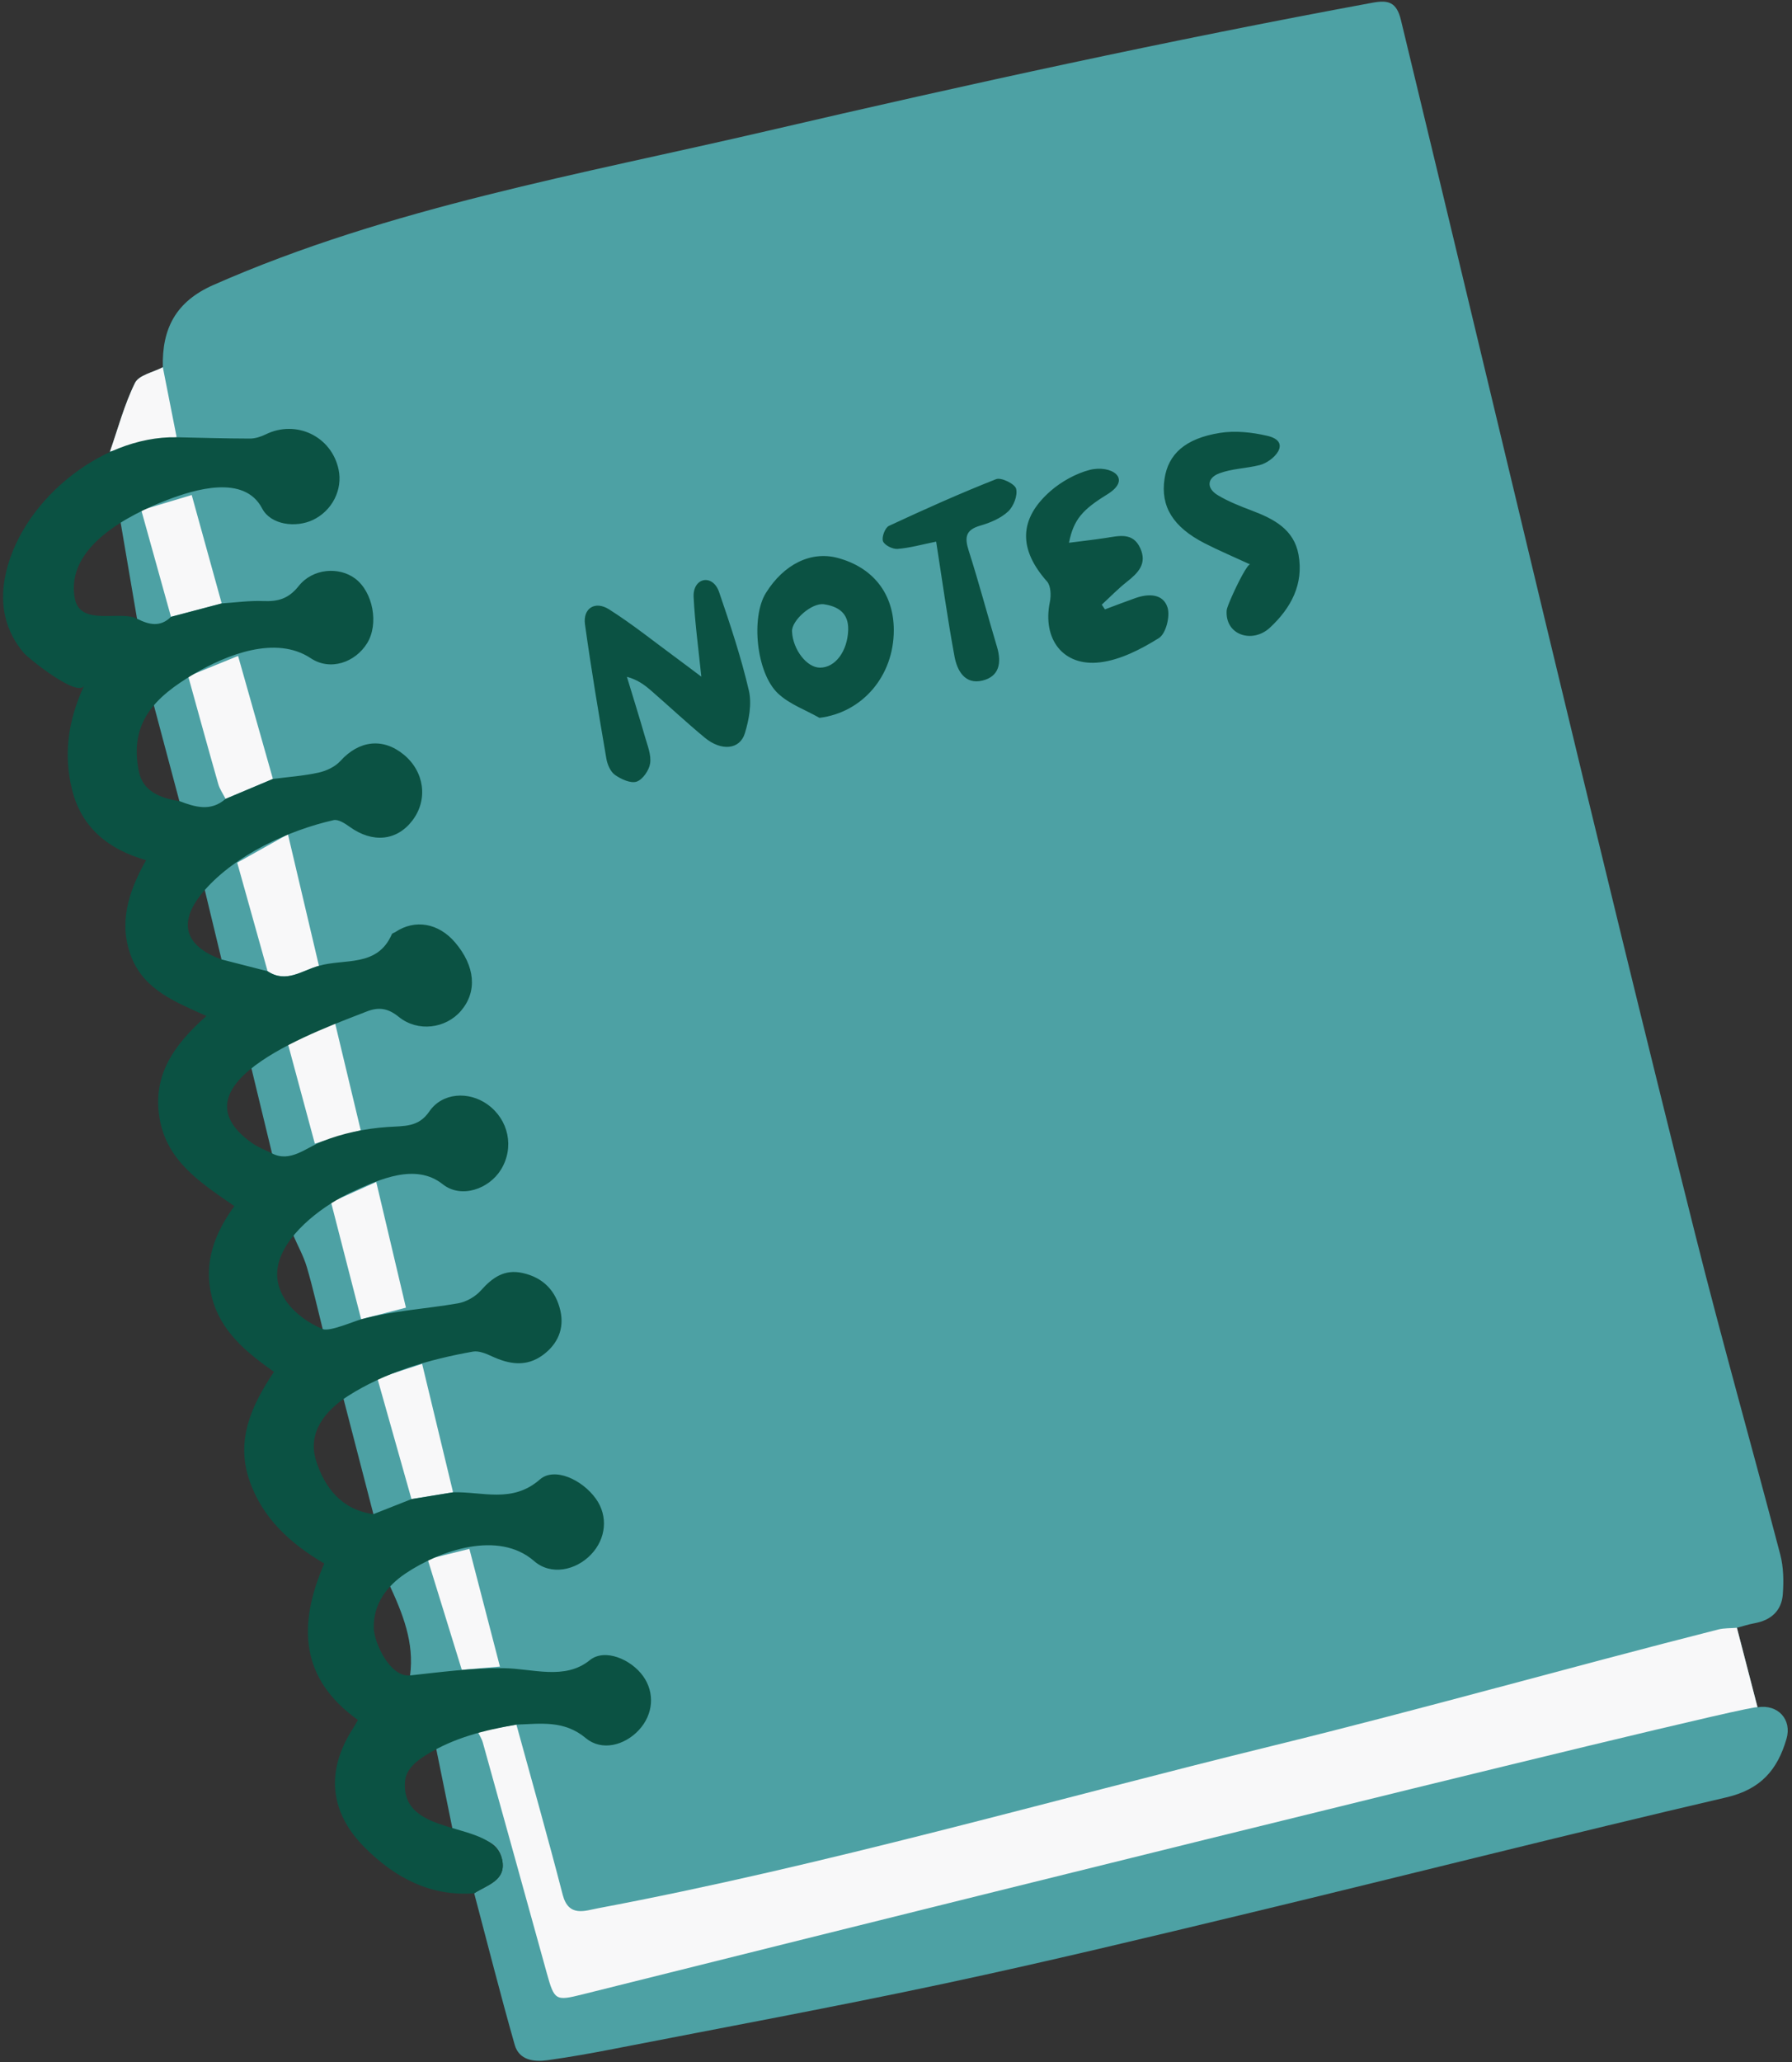 <?xml version="1.0" encoding="UTF-8" standalone="no"?><svg xmlns="http://www.w3.org/2000/svg" xmlns:xlink="http://www.w3.org/1999/xlink" fill="#000000" height="496.7" preserveAspectRatio="xMidYMid meet" version="1" viewBox="1.0 1.6 431.9 496.7" width="431.9" zoomAndPan="magnify"><rect x="1.0" y="1.6" width="431.9" height="496.7" fill="#333333" stroke="none"/><g id="change1_1"><path d="M30.058,127.368c1.322,7.754,2.644,15.507,3.966,23.259l3.984,20.583 c2.075,7.785,4.149,15.57,6.224,23.355l6.125,21.418c1.343,5.571,2.686,11.142,4.029,16.714l7.151,25.976 c1.675,6.916,3.349,13.832,5.024,20.749l5.19,19.882c1.087,2.501,2.438,4.924,3.203,7.52 c1.45,4.92,2.566,9.939,3.82,14.917l4.999,16.737c2.408,9.28,4.816,18.56,7.223,27.84l3.853,17.027 c3.205,6.921,6.048,13.925,4.985,21.823l6.291,17.646c1.354,6.653,2.707,13.307,4.061,19.961 c0.769,0.272,1.519,0.641,2.311,0.798c3.958,0.782,8.479,1.113,9.52,5.966c1.089,5.073-3.637,6.088-6.728,8.116 c3.227,12.172,6.313,24.384,9.763,36.493c1.059,3.718,4.616,4.166,7.936,3.702 c5.275-0.737,10.527-1.667,15.756-2.687c26.681-5.204,53.421-10.135,80.005-15.798 c24.649-5.252,49.165-11.15,73.672-17.044c38.231-9.195,76.35-18.864,114.646-27.775 c8.339-1.94,12.339-6.668,14.504-14.091c1.366-4.684-2.076-8.405-6.977-7.614 c-1.657-6.382-3.314-12.764-4.97-19.147c1.411-0.371,2.806-0.837,4.239-1.094c3.981-0.715,6.542-3.013,6.827-7.015 c0.224-3.15,0.18-6.489-0.614-9.516c-6.743-25.716-14.007-51.299-20.482-77.081 c-24.439-97.313-47.364-195.054-70.951-292.579c-1.052-4.349-3.086-4.846-6.832-4.155 c-48.866,9.008-97.413,19.611-145.804,30.868C141.114,43.566,94.858,51.545,52.44,70.24 c-9.13,4.024-12.426,10.57-12.194,19.82c-2.31,1.224-5.772,1.879-6.708,3.78 c-2.573,5.223-4.086,10.968-6.025,16.509L30.058,127.368z" fill="#4da1a4"/></g><g id="change2_1"><path d="M424.593,412.842c-0.372-1.432-260.307,63.425-283.204,69.159 c-6.513,1.631-6.772,1.478-8.618-5.18c-5.13-18.503-10.251-37.008-15.409-55.503 c-0.259-0.929-0.833-1.771-1.26-2.656c3.12-0.551,6.24-1.099,9.36-1.646 c3.74,13.654,7.614,27.273,11.155,40.978c1.417,5.483,5.377,3.849,8.479,3.265 c54.655-10.278,108.954-25.982,162.975-39.227c35.812-8.78,71.296-18.848,107.034-27.922 c1.448-0.368,3.009-0.288,4.517-0.415C421.279,400.078,422.936,406.46,424.593,412.842z M33.537,93.841 c-2.573,5.223-4.087,10.968-6.025,16.509c5.351-1.139,10.707-2.28,16.063-3.424 c-1.11-5.623-2.22-11.244-3.33-16.865C37.936,91.284,34.474,91.94,33.537,93.841z M58.171,209.397 c2.441,8.716,4.882,17.431,7.323,26.147c4.487,2.997,8.321-0.207,12.375-1.303c-2.49-10.56-4.979-21.12-7.468-31.681 C66.325,204.839,62.248,207.118,58.171,209.397z M46.359,164.491c2.407,8.666,4.784,17.341,7.254,25.989 c0.356,1.247,1.161,2.365,1.755,3.545c3.8-1.599,7.603-3.199,11.406-4.804c-2.797-9.875-5.595-19.747-8.393-29.619 C54.374,161.232,50.367,162.861,46.359,164.491z M35.051,124.486c2.387,8.564,4.774,17.128,7.16,25.693 c4.074-1.076,8.149-2.152,12.223-3.228c-2.41-8.706-4.819-17.412-7.229-26.117 C43.154,122.05,39.103,123.268,35.051,124.486z M80.79,291.202c2.418,9.392,4.835,18.785,7.254,28.177 c3.598-0.932,7.195-1.863,10.795-2.795c-2.384-10.093-4.771-20.185-7.158-30.277 C88.051,287.939,84.421,289.571,80.79,291.202z M91.96,333.633c2.737,9.686,5.474,19.373,8.211,29.061 c3.342-0.544,6.684-1.091,10.025-1.637c-2.485-10.311-4.971-20.622-7.456-30.933 C99.148,331.294,95.554,332.464,91.96,333.633z M70.394,253.041c2.16,8.01,4.321,16.019,6.483,24.029 c3.687-1.078,7.373-2.156,11.059-3.234c-2.068-8.632-4.136-17.265-6.204-25.898 C77.952,249.639,74.173,251.34,70.394,253.041z M104.071,377.182c2.743,8.879,5.485,17.757,8.228,26.636 c3.065-0.26,6.129-0.521,9.193-0.782c-2.454-9.45-4.907-18.899-7.361-28.348 C110.778,375.519,107.425,376.351,104.071,377.182z" fill="#f8f8f9"/></g><g id="change3_1"><path d="M170.03,164.591c-0.744-7.178-1.558-13.155-1.856-19.156 c-0.236-4.749,4.605-5.708,6.146-1.206c2.671,7.808,5.297,15.67,7.166,23.694 c0.747,3.207,0.032,7.036-0.959,10.296c-1.204,3.962-5.67,4.377-9.666,1.071 c-4.415-3.652-8.607-7.573-12.933-11.335c-1.589-1.382-3.282-2.644-5.837-3.328 c1.466,4.829,2.981,9.643,4.374,14.492c0.6,2.088,1.519,4.332,1.226,6.35c-0.241,1.664-1.782,3.908-3.251,4.407 c-1.429,0.485-3.739-0.579-5.209-1.609c-1.091-0.763-1.844-2.495-2.085-3.909 c-1.837-10.769-3.657-21.546-5.157-32.366c-0.533-3.845,2.414-5.761,5.816-3.605 c5.664,3.59,10.919,7.827,16.339,11.801C165.869,161.454,167.572,162.751,170.03,164.591z M267.868,120.684 c6.202-3.83,0.892-7.196-4.24-5.892c-3.286,0.835-6.869,2.844-9.409,5.062c-7.795,6.807-7.692,14.128-0.873,21.808 c0.934,1.052,1.01,3.381,0.684,4.953c-1.844,8.886,3.161,15.61,12.109,14.525c4.928-0.598,9.864-3.16,14.171-5.841 c1.672-1.041,2.748-5.201,2.095-7.324c-1.045-3.396-4.572-3.435-7.741-2.317 c-2.466,0.871-4.906,1.814-7.357,2.726c-0.255-0.378-0.51-0.756-0.764-1.135c2.006-1.844,3.91-3.818,6.044-5.5 c2.692-2.121,4.926-4.34,3.251-8.069c-1.765-3.931-5.112-2.999-8.311-2.507c-2.851,0.439-5.721,0.755-8.89,1.165 C259.765,126.671,261.974,124.317,267.868,120.684z M297.921,145.206c-0.719,1.621-1.24,2.968-1.271,3.373 c-0.462,6.043,6.218,8.112,10.421,4.212c5.035-4.673,8.189-10.437,6.893-17.59 c-1.105-6.093-5.94-8.594-11.174-10.581c-2.827-1.073-5.693-2.186-8.271-3.732 c-2.849-1.708-2.584-4.178,0.354-5.274c3.066-1.143,6.526-1.178,9.74-1.99c3.236-0.817,8-5.623,1.808-7.049 c-3.681-0.851-7.715-1.291-11.418-0.698c-8.365,1.339-12.454,5.116-13.338,11.083 c-0.983,6.637,2.039,11.59,9.671,15.502c3.415,1.75,6.962,3.243,10.991,5.104 C301.755,137.302,299.413,141.842,297.921,145.206z M216.42,153.355c-0.013-8.705-4.954-15.057-13.499-17.357 c-6.428-1.73-12.991,1.467-17.338,8.447c-3.607,5.792-2.345,19.229,2.937,24.202 c2.739,2.579,6.617,3.948,9.981,5.864C208.844,173.241,216.437,164.448,216.42,153.355z M191.89,153.707 c-0.12-2.636,4.75-7.005,7.734-6.547c3.382,0.52,5.952,2.096,5.803,6.232c-0.183,5.05-3.077,9.039-6.805,9.029 C195.447,162.414,192.089,158.066,191.89,153.707z M231.052,159.73c0.629,3.394,2.499,6.853,6.773,5.795 c4.058-1.005,4.599-4.331,3.47-8.099c-2.315-7.726-4.371-15.532-6.831-23.21c-1.029-3.213-0.722-4.998,2.82-6.014 c2.387-0.685,4.921-1.753,6.69-3.401c1.315-1.224,2.341-3.868,1.926-5.474c-0.303-1.172-3.596-2.792-4.808-2.314 c-8.742,3.444-17.332,7.293-25.852,11.264c-0.924,0.431-1.786,2.717-1.43,3.684 c0.354,0.961,2.328,1.951,3.508,1.859c2.975-0.233,5.902-1.068,9.31-1.755 C228.114,141.551,229.374,150.679,231.052,159.73z M2.115,141.119c3.182-18.092,22.818-34.575,41.46-34.191 c5.884,0.121,11.768,0.306,17.652,0.314c1.275,0.002,2.647-0.44,3.811-1.01 c7.345-3.602,15.864,0.458,17.563,8.445c1.038,4.877-1.535,9.948-6.168,12.158 c-4.105,1.958-10.172,1.237-12.263-2.775c-4.295-8.238-16.307-4.566-22.933-2.011 c-9.062,3.494-24.477,11.22-22.229,23.611c1.271,6.974,10.905,2.858,15.016,4.968 c2.817,1.445,5.592,2.135,8.187-0.449c4.075-1.076,8.15-2.152,12.225-3.229c3.332-0.214,6.675-0.703,9.992-0.567 c3.558,0.146,6.117-0.537,8.564-3.624c3.393-4.281,9.747-4.699,13.611-1.794c4.31,3.24,5.74,10.928,2.891,15.551 c-2.859,4.64-8.873,6.776-13.59,3.639c-8.43-5.601-20.289-0.836-28.05,3.729 c-9.572,5.629-15.748,11.805-13.395,23.502c0.992,4.929,5.272,6.462,9.774,7.18 c3.789,1.429,7.566,2.603,11.134-0.539c3.803-1.601,7.605-3.201,11.408-4.801c3.676-0.476,7.402-0.726,11.008-1.522 c1.889-0.417,3.995-1.406,5.263-2.807c4.467-4.933,10.198-5.67,15.236-1.553c5.004,4.09,5.926,10.807,2.171,15.816 c-3.762,5.017-9.664,5.583-15.187,1.592c-1.126-0.814-2.742-1.859-3.862-1.606 c-10.838,2.457-23.547,8.316-31.046,16.839c-6.593,7.495-5.17,13.396,4.029,16.715 c3.703,0.949,7.406,1.897,11.109,2.846c4.487,2.996,8.321-0.208,12.377-1.304 c6.172-1.797,14.081,0.416,17.567-7.615c0.108-0.248,0.568-0.334,0.847-0.52 c4.728-3.159,10.414-2.174,14.393,2.498c4.862,5.707,5.395,11.825,1.435,16.467 c-3.646,4.274-10.387,5.218-15.02,1.458c-2.636-2.139-4.889-2.407-7.784-1.258 c-10.237,4.064-48.108,17.143-27.574,31.655c1.465,1.036,3.21,1.675,4.826,2.498 c4.379,2.261,8.136-1.322,12.012-2.866c4.96-1.976,10.423-3.116,15.746-3.486 c4.139-0.288,7.522,0.102,10.149-3.745c3.113-4.557,9.485-4.95,14.026-1.699c5.12,3.667,6.51,10.384,3.248,15.695 c-2.897,4.715-9.61,7.05-14.046,3.525c-6.506-5.17-15.242-1.188-21.853,1.856 c-6.464,2.976-15.2,9.309-17.504,16.461c-2.48,7.696,3.999,13.907,10.434,16.577 c1.661,0.689,7.555-1.905,9.431-2.402c7.826-2.075,15.273-2.431,23.157-3.794 c1.994-0.345,4.195-1.594,5.546-3.109c2.781-3.119,5.671-5.173,10.058-4.202c4.996,1.106,8.027,4.333,9.101,9.1 c0.963,4.271-0.605,7.981-4.186,10.63c-4.016,2.97-8.144,2.276-12.36,0.324c-1.409-0.652-3.133-1.372-4.546-1.121 c-10.484,1.861-21.105,4.938-30.135,10.71c-5.435,3.474-9.804,8.787-7.654,15.57 c2.074,6.543,6.19,11.829,13.811,12.871c3.059-1.207,6.118-2.414,9.177-3.621 c3.342-0.546,6.683-1.093,10.025-1.64c7.057-0.214,14.266,2.738,20.925-3.096 c3.472-3.042,10.182-0.005,13.518,4.68c2.954,4.149,2.47,9.571-1.197,13.406 c-3.672,3.841-9.67,5.103-13.702,1.583c-8.595-7.501-22.7-2.578-30.969,2.955 c-4.541,3.038-7.808,7.374-7.687,13.133c0.076,3.632,3.954,11.97,8.747,11.451 c7.188-0.779,15.009-1.824,22.493-1.748c7.021,0.071,14.774,2.982,20.82-1.926 c3.604-2.926,9.957-0.22,12.868,3.865c2.862,4.016,2.451,9.203-1.028,12.957 c-3.451,3.725-8.963,5.157-12.791,1.958c-5.248-4.385-10.924-3.46-16.735-3.26 c-7.748,1.36-14.957,3.124-21.745,7.303c-2.38,1.465-4.844,3.481-5.09,6.27 c-1.228,14.082,21.276,9.098,23.39,18.95c1.088,5.073-3.638,6.088-6.729,8.116 c-10.576,0.77-19.011-3.732-26.246-10.9c-8.654-8.575-9.598-18.566-2.949-28.842 c0.355-0.549,0.657-1.134,1.17-2.026c-13.876-9.877-14.584-22.805-8.105-37.675 c-8.185-4.809-15.001-10.976-18.093-20.17c-3.221-9.576,0.492-17.856,5.965-25.995 c-6.729-4.774-12.881-9.788-14.974-18.017c-2.074-8.153,0.602-15.268,5.426-21.913 c-8.207-5.676-16.321-10.85-18.039-21.255c-1.722-10.429,3.625-17.712,11.311-24.54 c-7.233-3.275-14.898-6.16-18.046-14.098c-3.179-8.017-0.911-15.599,3.499-23.428 c-8.977-2.551-15.511-7.752-17.808-16.875c-2.121-8.425-1.068-16.693,2.891-25.218 c-1.451,3.125-13.445-6.529-14.535-7.806C2.175,153.527,1.028,147.301,2.115,141.119z" fill="#0b5243"/></g></svg>